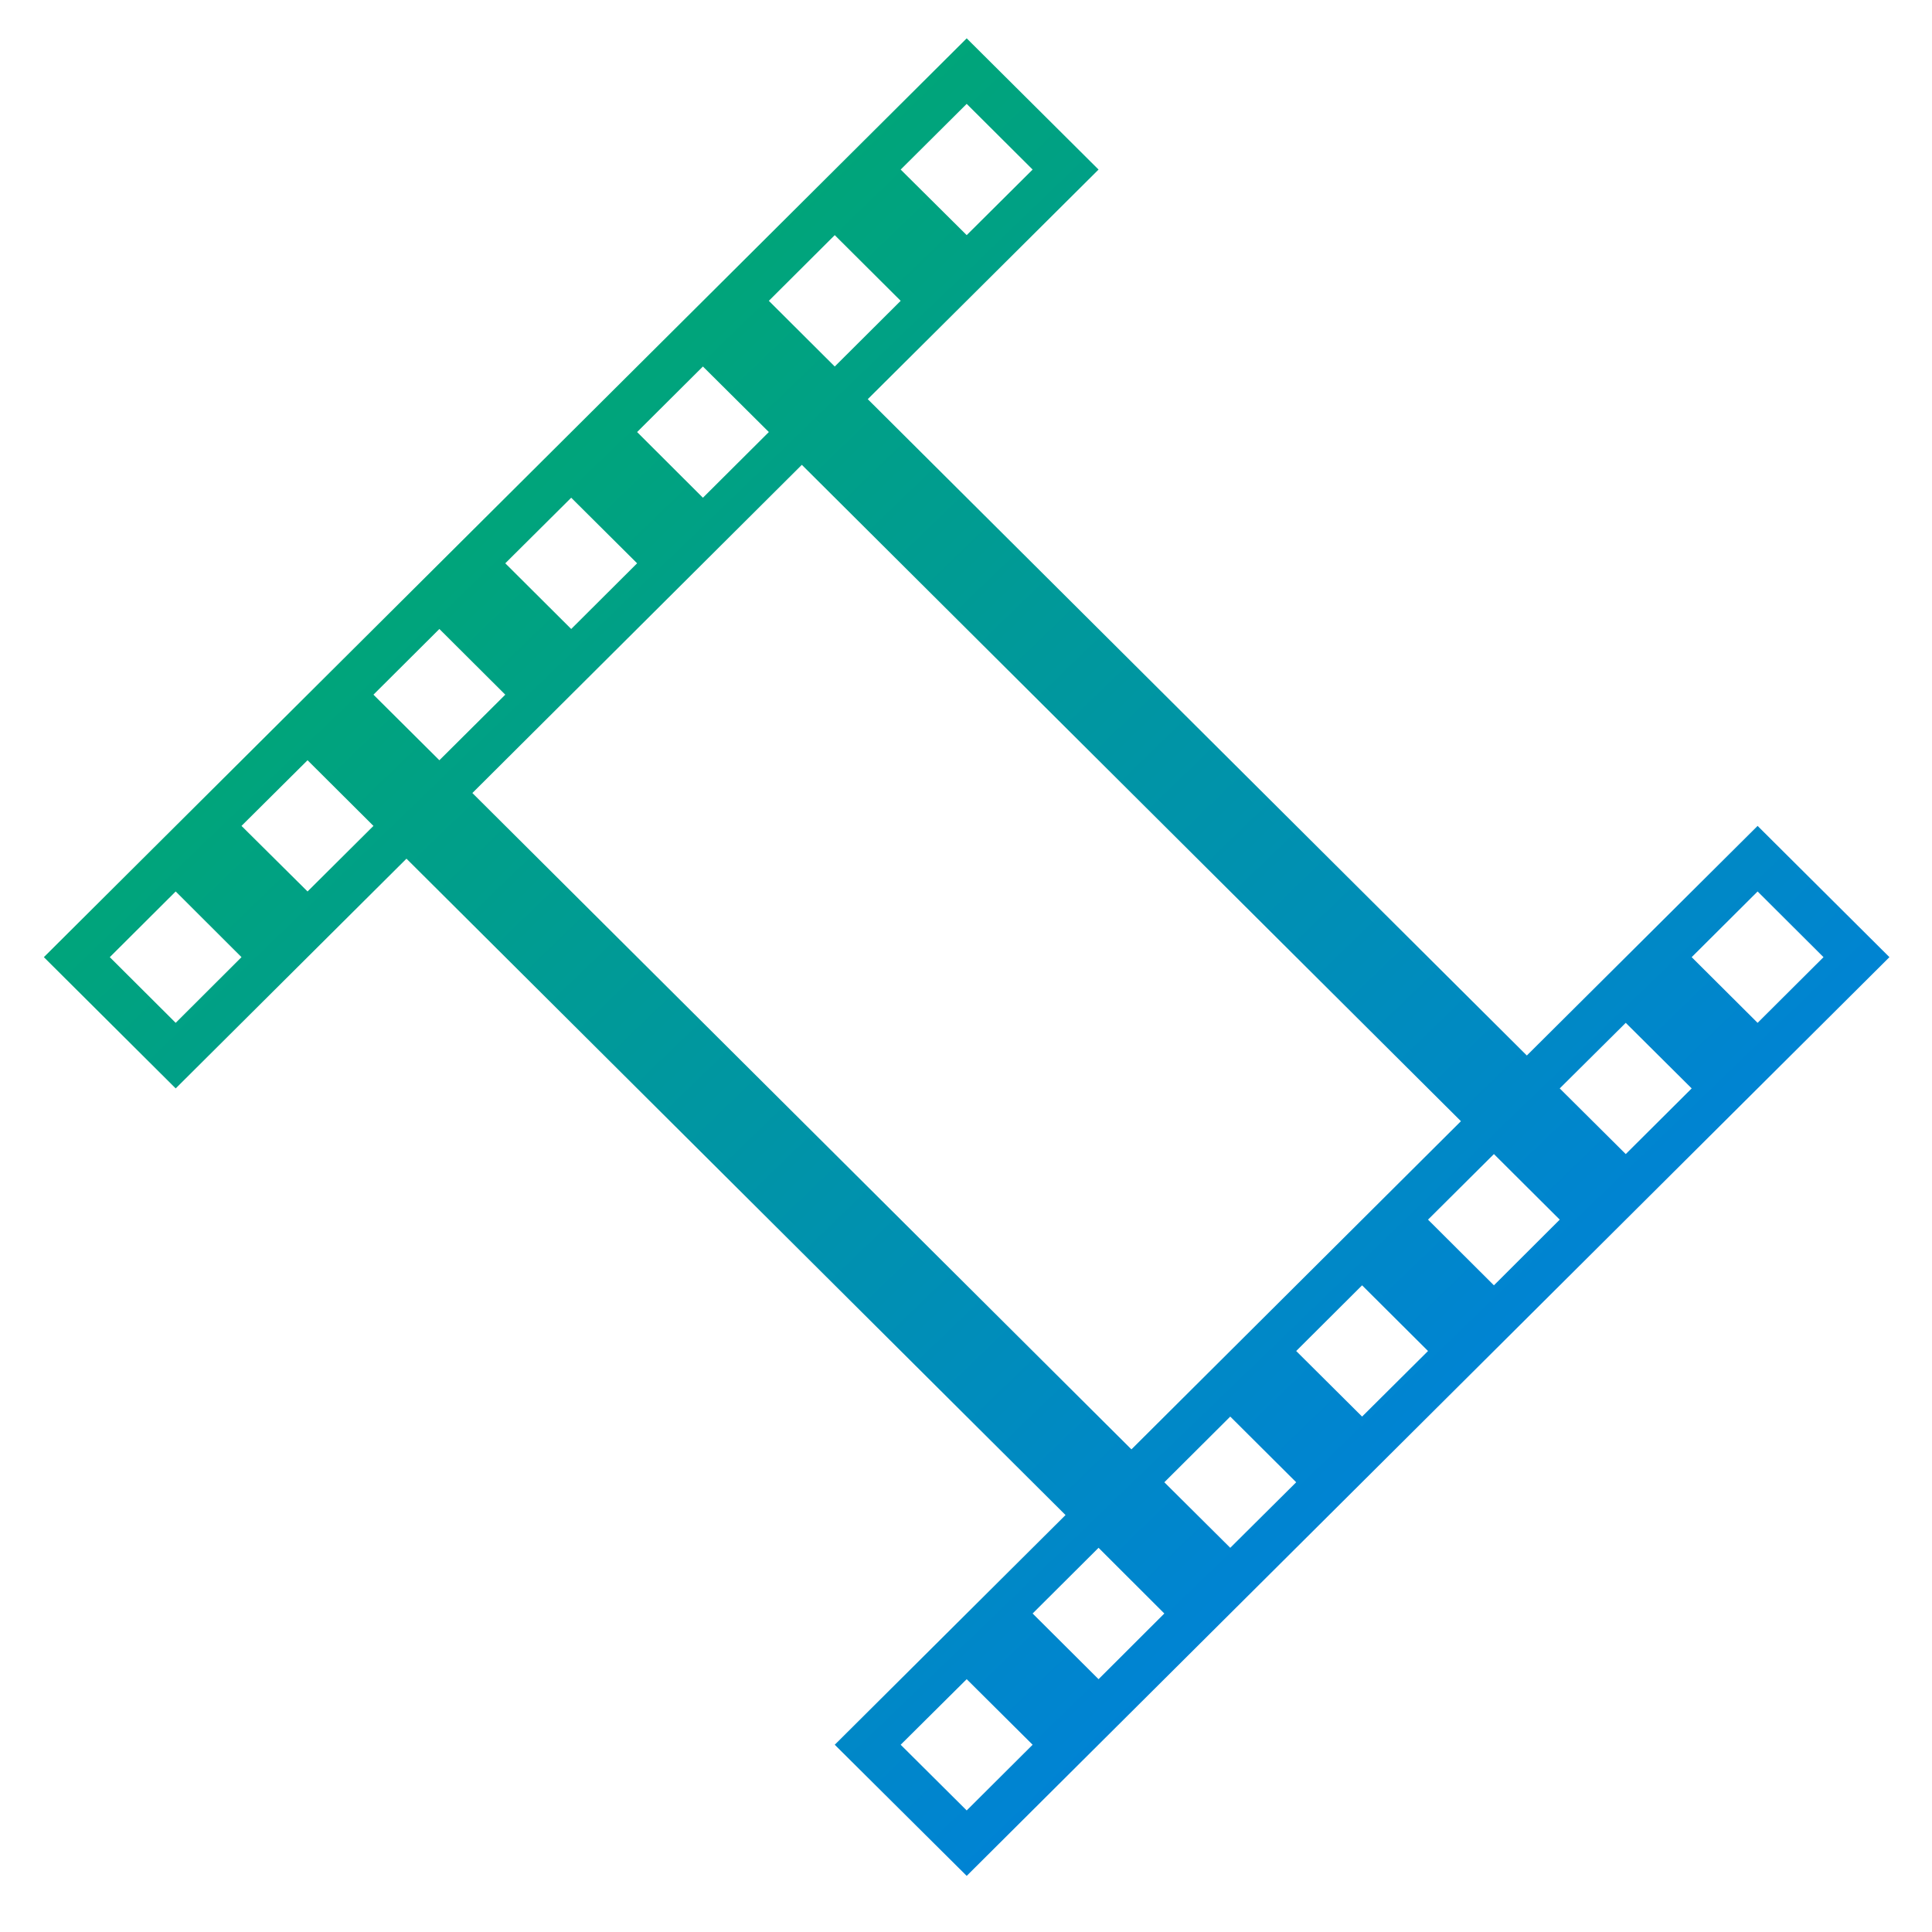 <svg xmlns="http://www.w3.org/2000/svg" xmlns:xlink="http://www.w3.org/1999/xlink" width="64" height="64" viewBox="0 0 64 64" version="1.1"><defs><linearGradient id="linear0" x1="0%" x2="100%" y1="0%" y2="100%"><stop offset="0%" style="stop-color:#00b54e; stop-opacity:1"/><stop offset="100%" style="stop-color:#0073ff; stop-opacity:1"/></linearGradient></defs><g id="surface1"><path style=" stroke:none;fill-rule:nonzero;fill:url(#linear0);" d="M 32.023 1.27 L 1.453 31.707 L 5.82 36.055 L 13.465 28.445 L 35.297 50.188 L 27.652 57.797 L 32.023 62.141 L 62.59 31.707 L 58.223 27.359 L 50.578 34.965 L 28.746 13.223 L 36.391 5.617 Z M 32.023 3.441 L 34.207 5.617 L 32.023 7.789 L 29.836 5.617 Z M 27.652 7.789 L 29.836 9.965 L 27.652 12.141 L 25.469 9.965 Z M 23.285 12.141 L 25.469 14.312 L 23.285 16.488 L 21.105 14.312 Z M 26.562 15.398 L 48.395 37.141 L 37.48 48.012 L 15.648 26.27 Z M 18.922 16.488 L 21.105 18.66 L 18.922 20.836 L 16.738 18.66 Z M 14.555 20.836 L 16.738 23.012 L 14.555 25.184 L 12.371 23.012 Z M 10.188 25.184 L 12.371 27.359 L 10.188 29.531 L 8 27.359 Z M 5.82 29.531 L 8 31.707 L 5.82 33.883 L 3.637 31.707 Z M 58.223 29.531 L 60.406 31.707 L 58.223 33.883 L 56.039 31.707 Z M 53.855 33.883 L 56.039 36.055 L 53.855 38.23 L 51.668 36.055 Z M 49.488 38.23 L 51.668 40.402 L 49.488 42.578 L 47.305 40.402 Z M 45.121 42.578 L 47.305 44.754 L 45.121 46.926 L 42.938 44.754 Z M 40.754 46.926 L 42.938 49.102 L 40.754 51.273 L 38.57 49.102 Z M 36.391 51.273 L 38.57 53.449 L 36.391 55.625 L 34.207 53.449 Z M 32.023 55.625 L 34.207 57.797 L 32.023 59.973 L 29.836 57.797 Z M 32.023 55.625 "/></g></svg>
